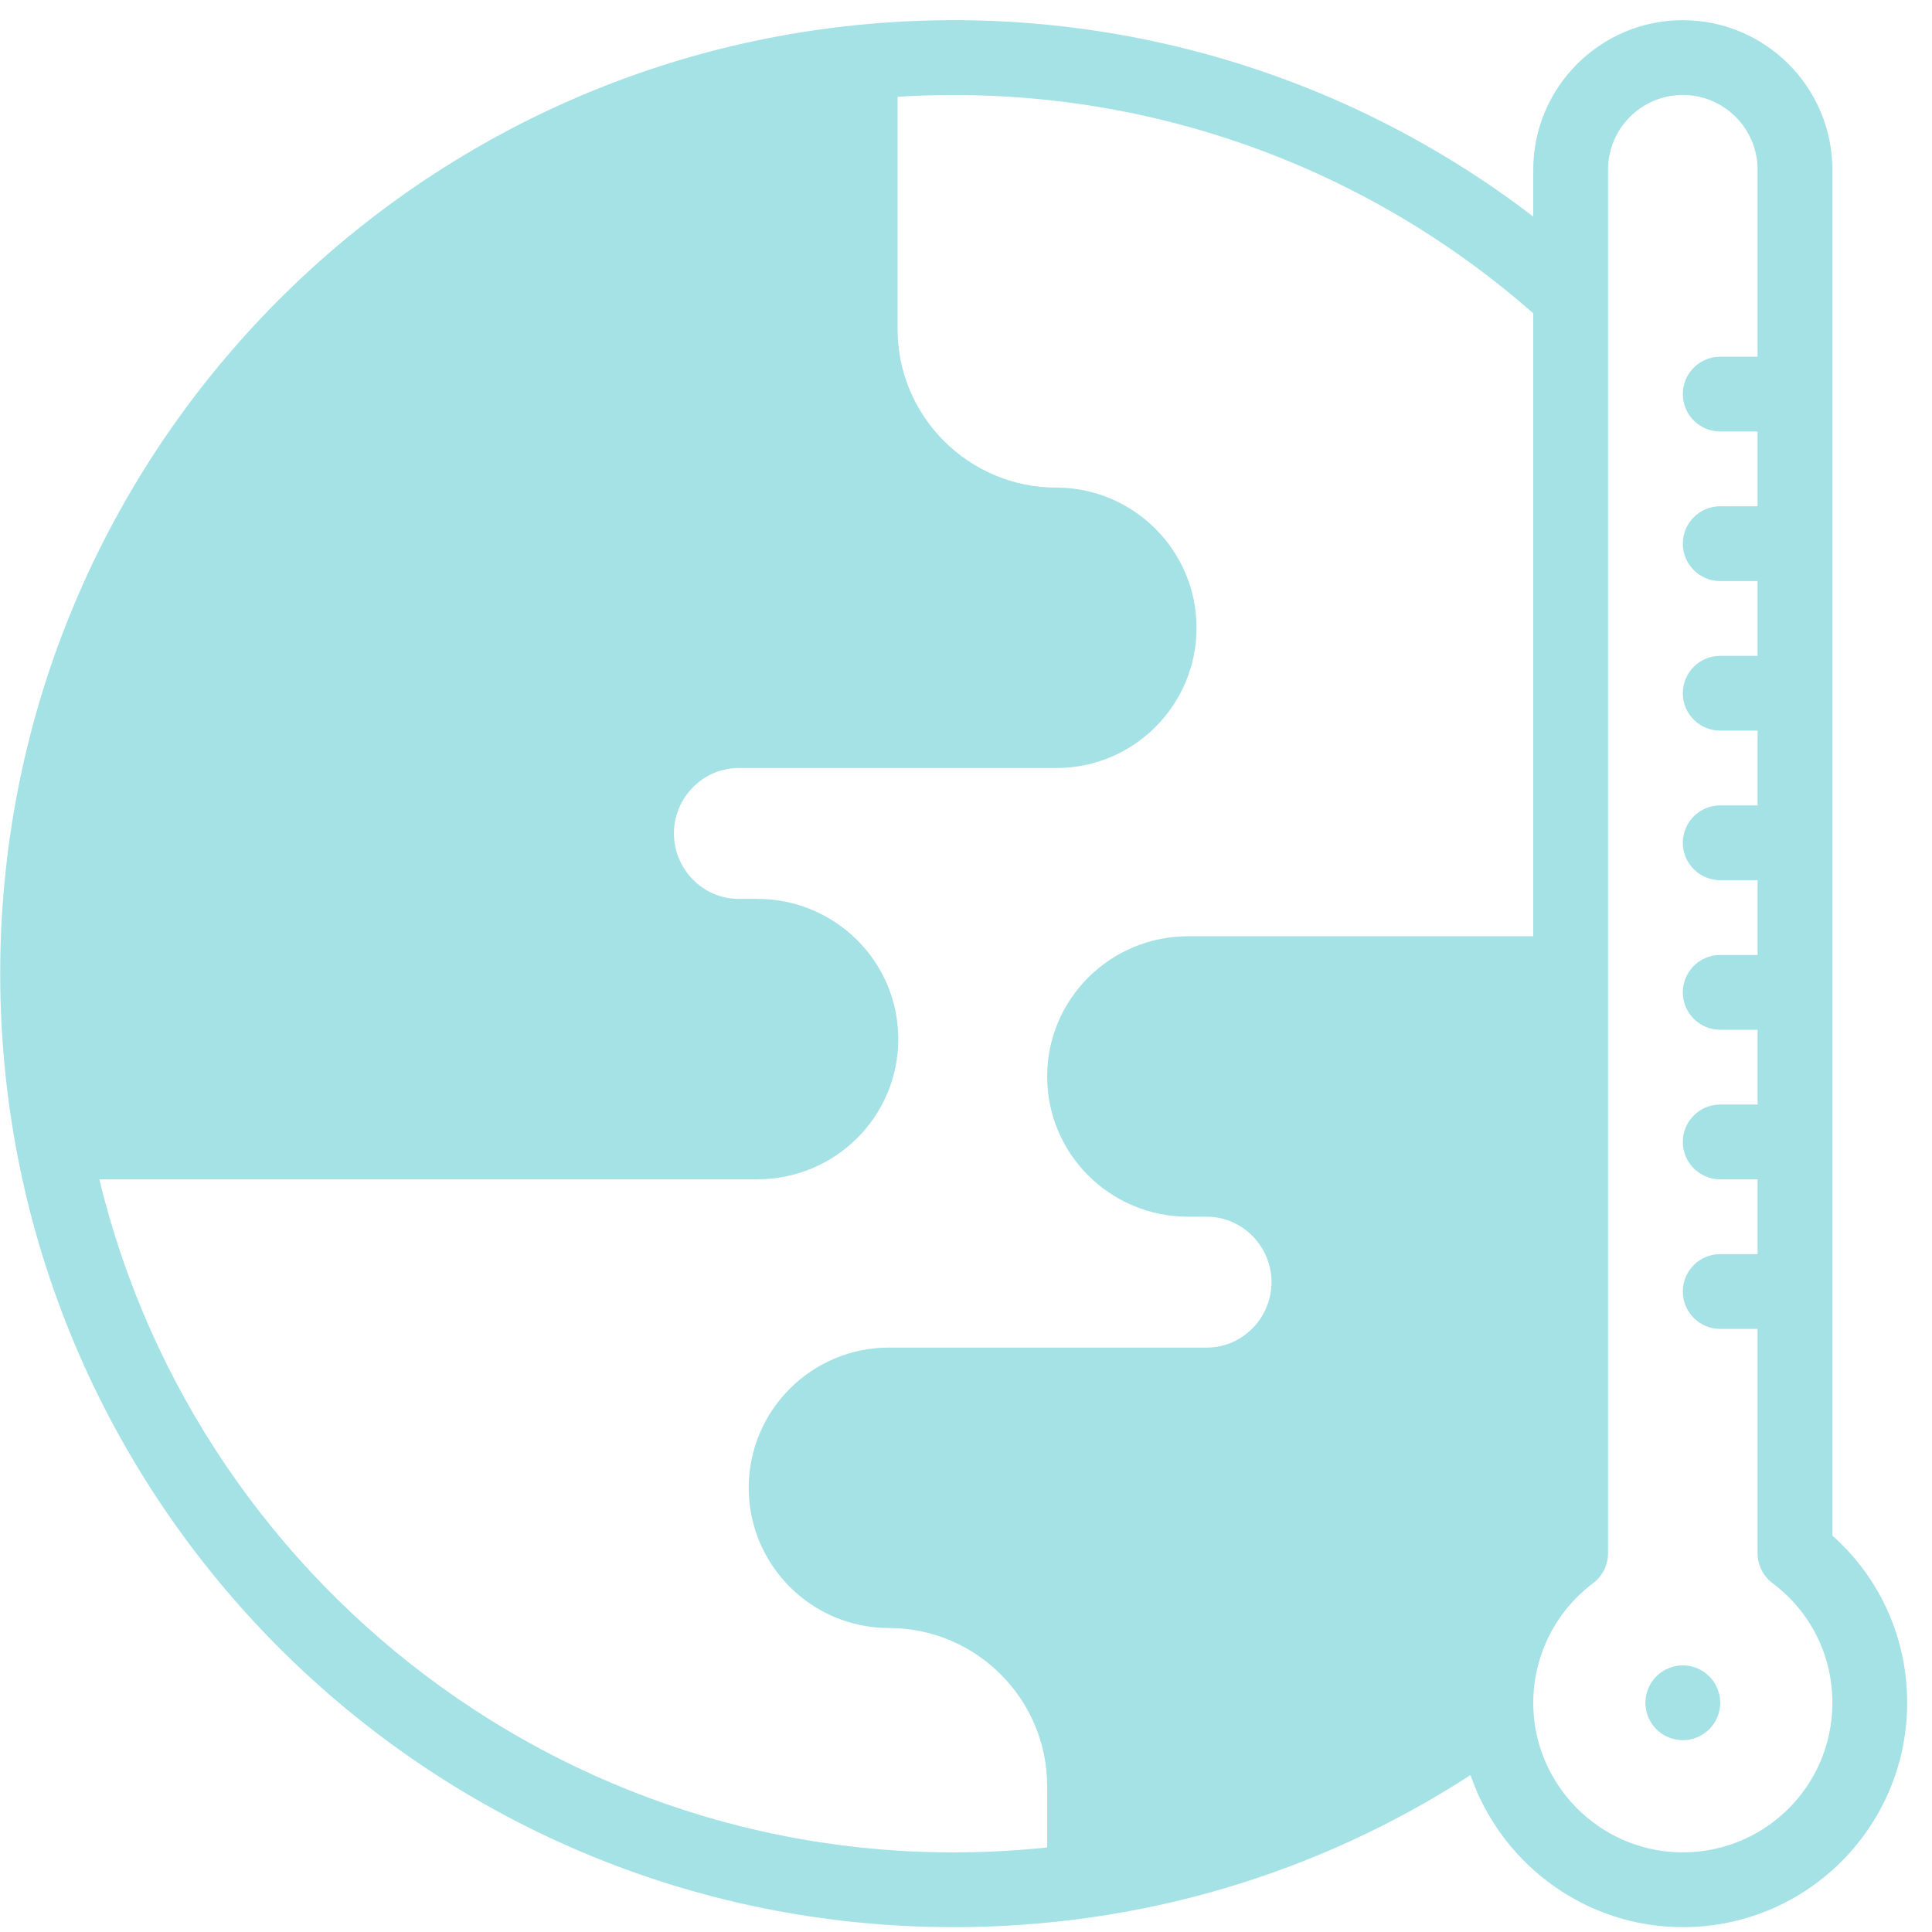 <svg xmlns="http://www.w3.org/2000/svg" xmlns:xlink="http://www.w3.org/1999/xlink" width="500" zoomAndPan="magnify" viewBox="0 0 375 375" height="500" preserveAspectRatio="xMidYMid meet" version="1.0"><defs><clipPath id="5dd20c7f69"><path d="M 0 3 L 370.5 3 L 370.5 375 L 0 375 Z M 0 3 " clip-rule="nonzero"/></clipPath></defs><g clip-path="url(#5dd20c7f69)"><path fill="#a5e2e6" d="M 355.664 298.055 L 355.664 32.949 C 355.664 16.941 342.641 3.918 326.633 3.918 C 310.625 3.918 297.602 16.941 297.602 32.949 L 297.602 42.039 C 261.18 14.113 214.73 0.031 166.473 4.848 C 166.316 4.859 166.16 4.871 166.008 4.895 C 72.707 14.438 0.039 93.156 0.039 188.988 C 0.039 291.285 82.828 374.059 185.109 374.059 C 221.094 374.059 255.543 363.887 285.422 344.543 C 291.117 361.137 306.605 373.309 324.898 374.023 C 349.711 375.012 370.18 355.176 370.18 330.512 C 370.18 317.945 364.93 306.309 355.664 298.055 Z M 19.285 228.906 L 146.984 228.906 C 162.074 228.906 174.355 216.777 174.355 201.688 C 174.355 186.598 162.074 174.473 146.984 174.473 L 143.355 174.473 C 136.438 174.473 130.809 168.691 130.809 161.77 C 130.809 154.848 136.438 149.07 143.355 149.07 L 205.066 149.07 C 220.074 149.07 232.25 136.863 232.25 121.855 C 232.25 106.848 220.008 94.641 205.004 94.641 C 188.066 94.641 174.223 80.863 174.223 63.926 L 174.223 18.793 C 220.504 15.863 264.387 31.629 297.602 60.809 L 297.602 181.73 L 230.621 181.73 C 215.531 181.73 203.254 193.859 203.254 208.949 C 203.254 224.039 215.531 236.164 230.621 236.164 L 234.25 236.164 C 241.172 236.164 246.801 241.945 246.801 248.867 C 246.801 255.785 241.172 261.566 234.25 261.566 L 172.539 261.566 C 157.531 261.566 145.324 273.773 145.324 288.781 C 145.324 303.789 157.531 315.996 172.539 315.996 C 189.477 315.996 203.254 329.773 203.254 346.711 L 203.254 358.59 C 115.66 367.785 38.742 309.727 19.285 228.906 Z M 325.465 359.52 C 310.379 358.93 298.152 346.648 297.621 331.562 C 297.289 322.066 301.621 312.992 309.219 307.293 C 311.043 305.922 312.117 303.773 312.117 301.488 L 312.117 32.949 C 312.117 24.945 318.629 18.434 326.633 18.434 C 334.637 18.434 341.148 24.945 341.148 32.949 L 341.148 69.238 L 333.891 69.238 C 329.883 69.238 326.633 72.488 326.633 76.496 C 326.633 80.504 329.883 83.754 333.891 83.754 L 341.148 83.754 L 341.148 98.27 L 333.891 98.27 C 329.883 98.27 326.633 101.52 326.633 105.527 C 326.633 109.535 329.883 112.785 333.891 112.785 L 341.148 112.785 L 341.148 127.301 L 333.891 127.301 C 329.883 127.301 326.633 130.547 326.633 134.555 C 326.633 138.566 329.883 141.812 333.891 141.812 L 341.148 141.812 L 341.148 156.328 L 333.891 156.328 C 329.883 156.328 326.633 159.578 326.633 163.586 C 326.633 167.594 329.883 170.844 333.891 170.844 L 341.148 170.844 L 341.148 185.359 L 333.891 185.359 C 329.883 185.359 326.633 188.609 326.633 192.617 C 326.633 196.625 329.883 199.875 333.891 199.875 L 341.148 199.875 L 341.148 214.391 L 333.891 214.391 C 329.883 214.391 326.633 217.641 326.633 221.648 C 326.633 225.656 329.883 228.906 333.891 228.906 L 341.148 228.906 L 341.148 243.422 L 333.891 243.422 C 329.883 243.422 326.633 246.668 326.633 250.68 C 326.633 254.688 329.883 257.938 333.891 257.938 L 341.148 257.938 L 341.148 301.488 C 341.148 303.773 342.223 305.922 344.051 307.293 C 351.43 312.832 355.664 321.297 355.664 330.512 C 355.664 346.977 342.02 360.16 325.465 359.52 Z M 325.465 359.52 " fill-opacity="1" fill-rule="nonzero"/></g><path fill="#a5e2e6" d="M 333.895 330.508 C 333.895 330.984 333.848 331.457 333.754 331.926 C 333.66 332.395 333.523 332.848 333.34 333.289 C 333.156 333.727 332.934 334.145 332.668 334.543 C 332.406 334.938 332.102 335.305 331.766 335.645 C 331.43 335.98 331.062 336.281 330.668 336.547 C 330.27 336.809 329.852 337.035 329.41 337.215 C 328.969 337.398 328.516 337.535 328.051 337.629 C 327.582 337.723 327.109 337.77 326.633 337.77 C 326.156 337.77 325.684 337.723 325.215 337.629 C 324.75 337.535 324.293 337.398 323.855 337.215 C 323.414 337.035 322.996 336.809 322.598 336.547 C 322.203 336.281 321.836 335.98 321.5 335.645 C 321.16 335.305 320.859 334.938 320.594 334.543 C 320.332 334.145 320.105 333.727 319.926 333.289 C 319.742 332.848 319.605 332.395 319.512 331.926 C 319.418 331.457 319.371 330.984 319.371 330.508 C 319.371 330.031 319.418 329.559 319.512 329.094 C 319.605 328.625 319.742 328.172 319.926 327.73 C 320.105 327.289 320.332 326.871 320.594 326.477 C 320.859 326.078 321.16 325.711 321.5 325.375 C 321.836 325.039 322.203 324.738 322.598 324.473 C 322.996 324.207 323.414 323.984 323.855 323.801 C 324.293 323.617 324.75 323.48 325.215 323.387 C 325.684 323.293 326.156 323.25 326.633 323.25 C 327.109 323.25 327.582 323.293 328.051 323.387 C 328.516 323.48 328.969 323.617 329.41 323.801 C 329.852 323.984 330.27 324.207 330.668 324.473 C 331.062 324.738 331.43 325.039 331.766 325.375 C 332.102 325.711 332.406 326.078 332.668 326.477 C 332.934 326.871 333.156 327.289 333.34 327.73 C 333.523 328.172 333.66 328.625 333.754 329.094 C 333.848 329.559 333.895 330.031 333.895 330.508 Z M 333.895 330.508 " fill-opacity="1" fill-rule="nonzero"/></svg>